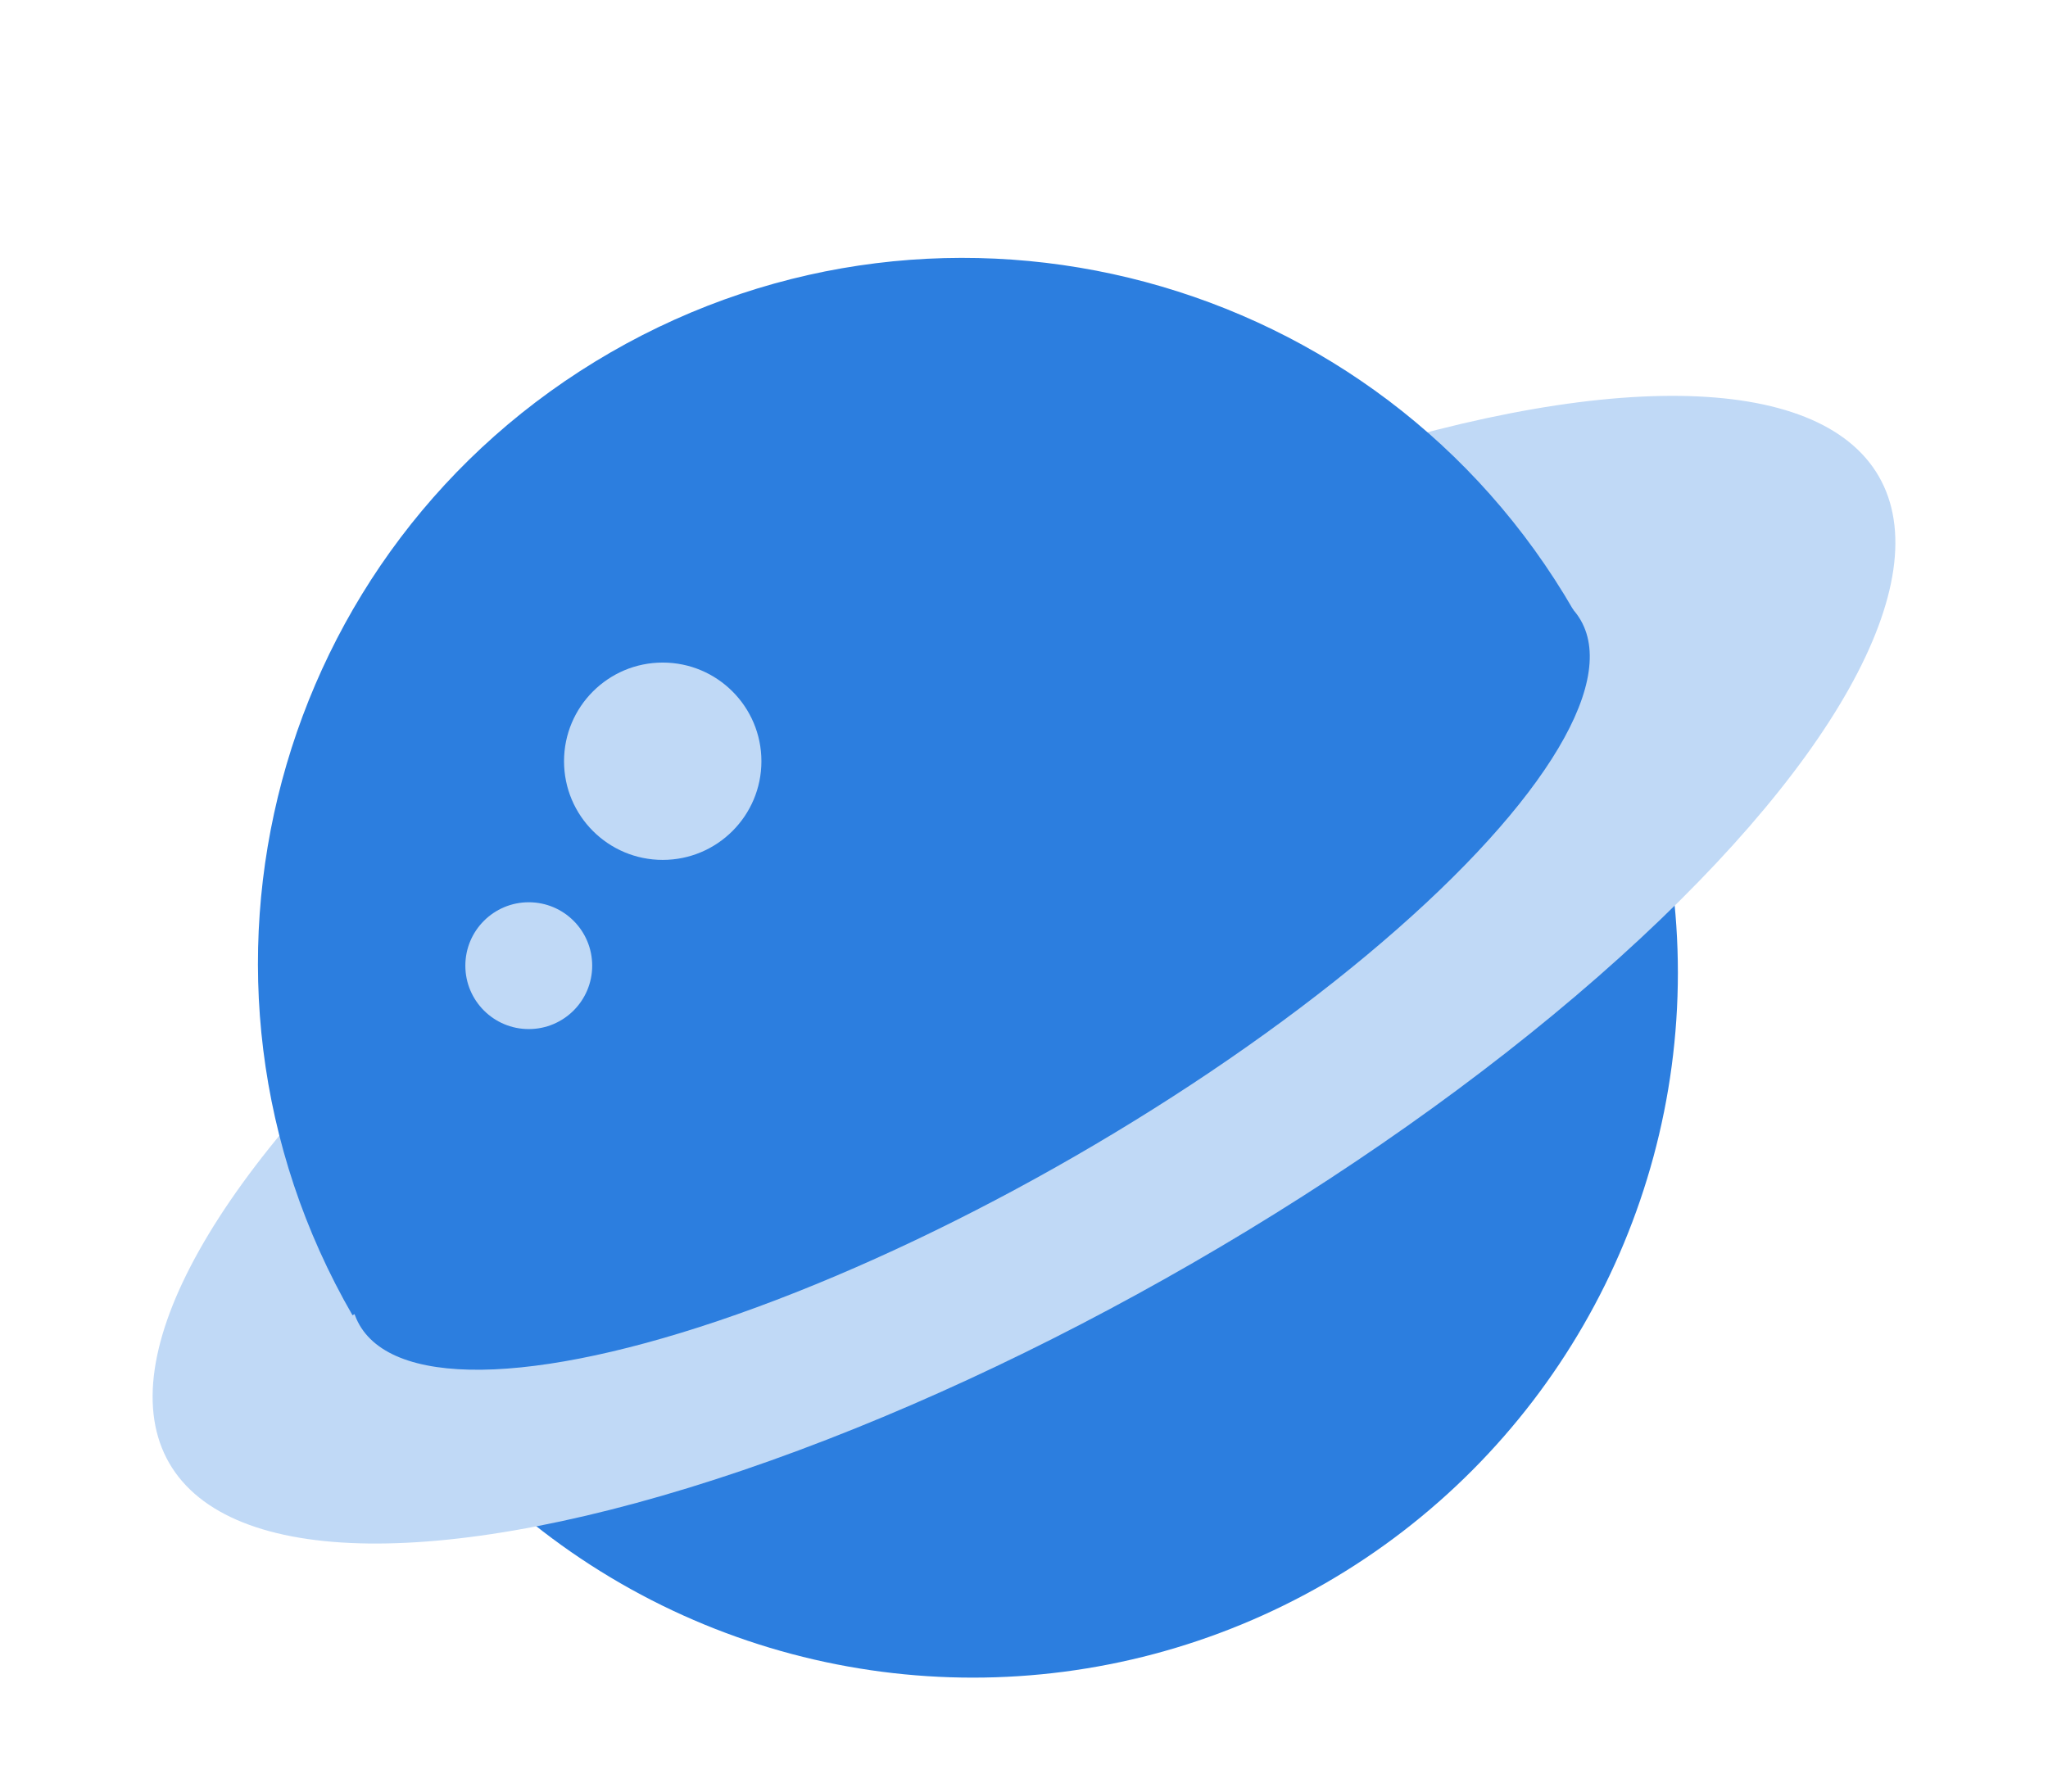 <svg width="32" height="28" viewBox="0 0 32 28" fill="none" xmlns="http://www.w3.org/2000/svg">
<circle cx="15.201" cy="15.203" r="11.016" fill="#2C7EDF"/>
<ellipse cx="16" cy="15.155" rx="15.422" ry="5.288" transform="rotate(-30 16 15.155)" fill="#C0D9F6"/>
<ellipse cx="15.158" cy="15.2" rx="11.016" ry="3.305" transform="rotate(-30 15.158 15.2)" fill="#2C7EDF"/>
<path d="M24.588 9.54C18.578 13.01 21.08 11.566 15.811 14.608C10.543 17.65 12.663 16.425 5.508 20.556C2.466 15.287 4.271 8.55 9.54 5.508C14.809 2.466 21.546 4.271 24.588 9.54Z" fill="#2C7EDF"/>
<circle cx="10.355" cy="11.897" r="1.542" fill="#C0D9F6"/>
<circle cx="8.262" cy="15.092" r="0.991" fill="#C0D9F6"/>
</svg>
